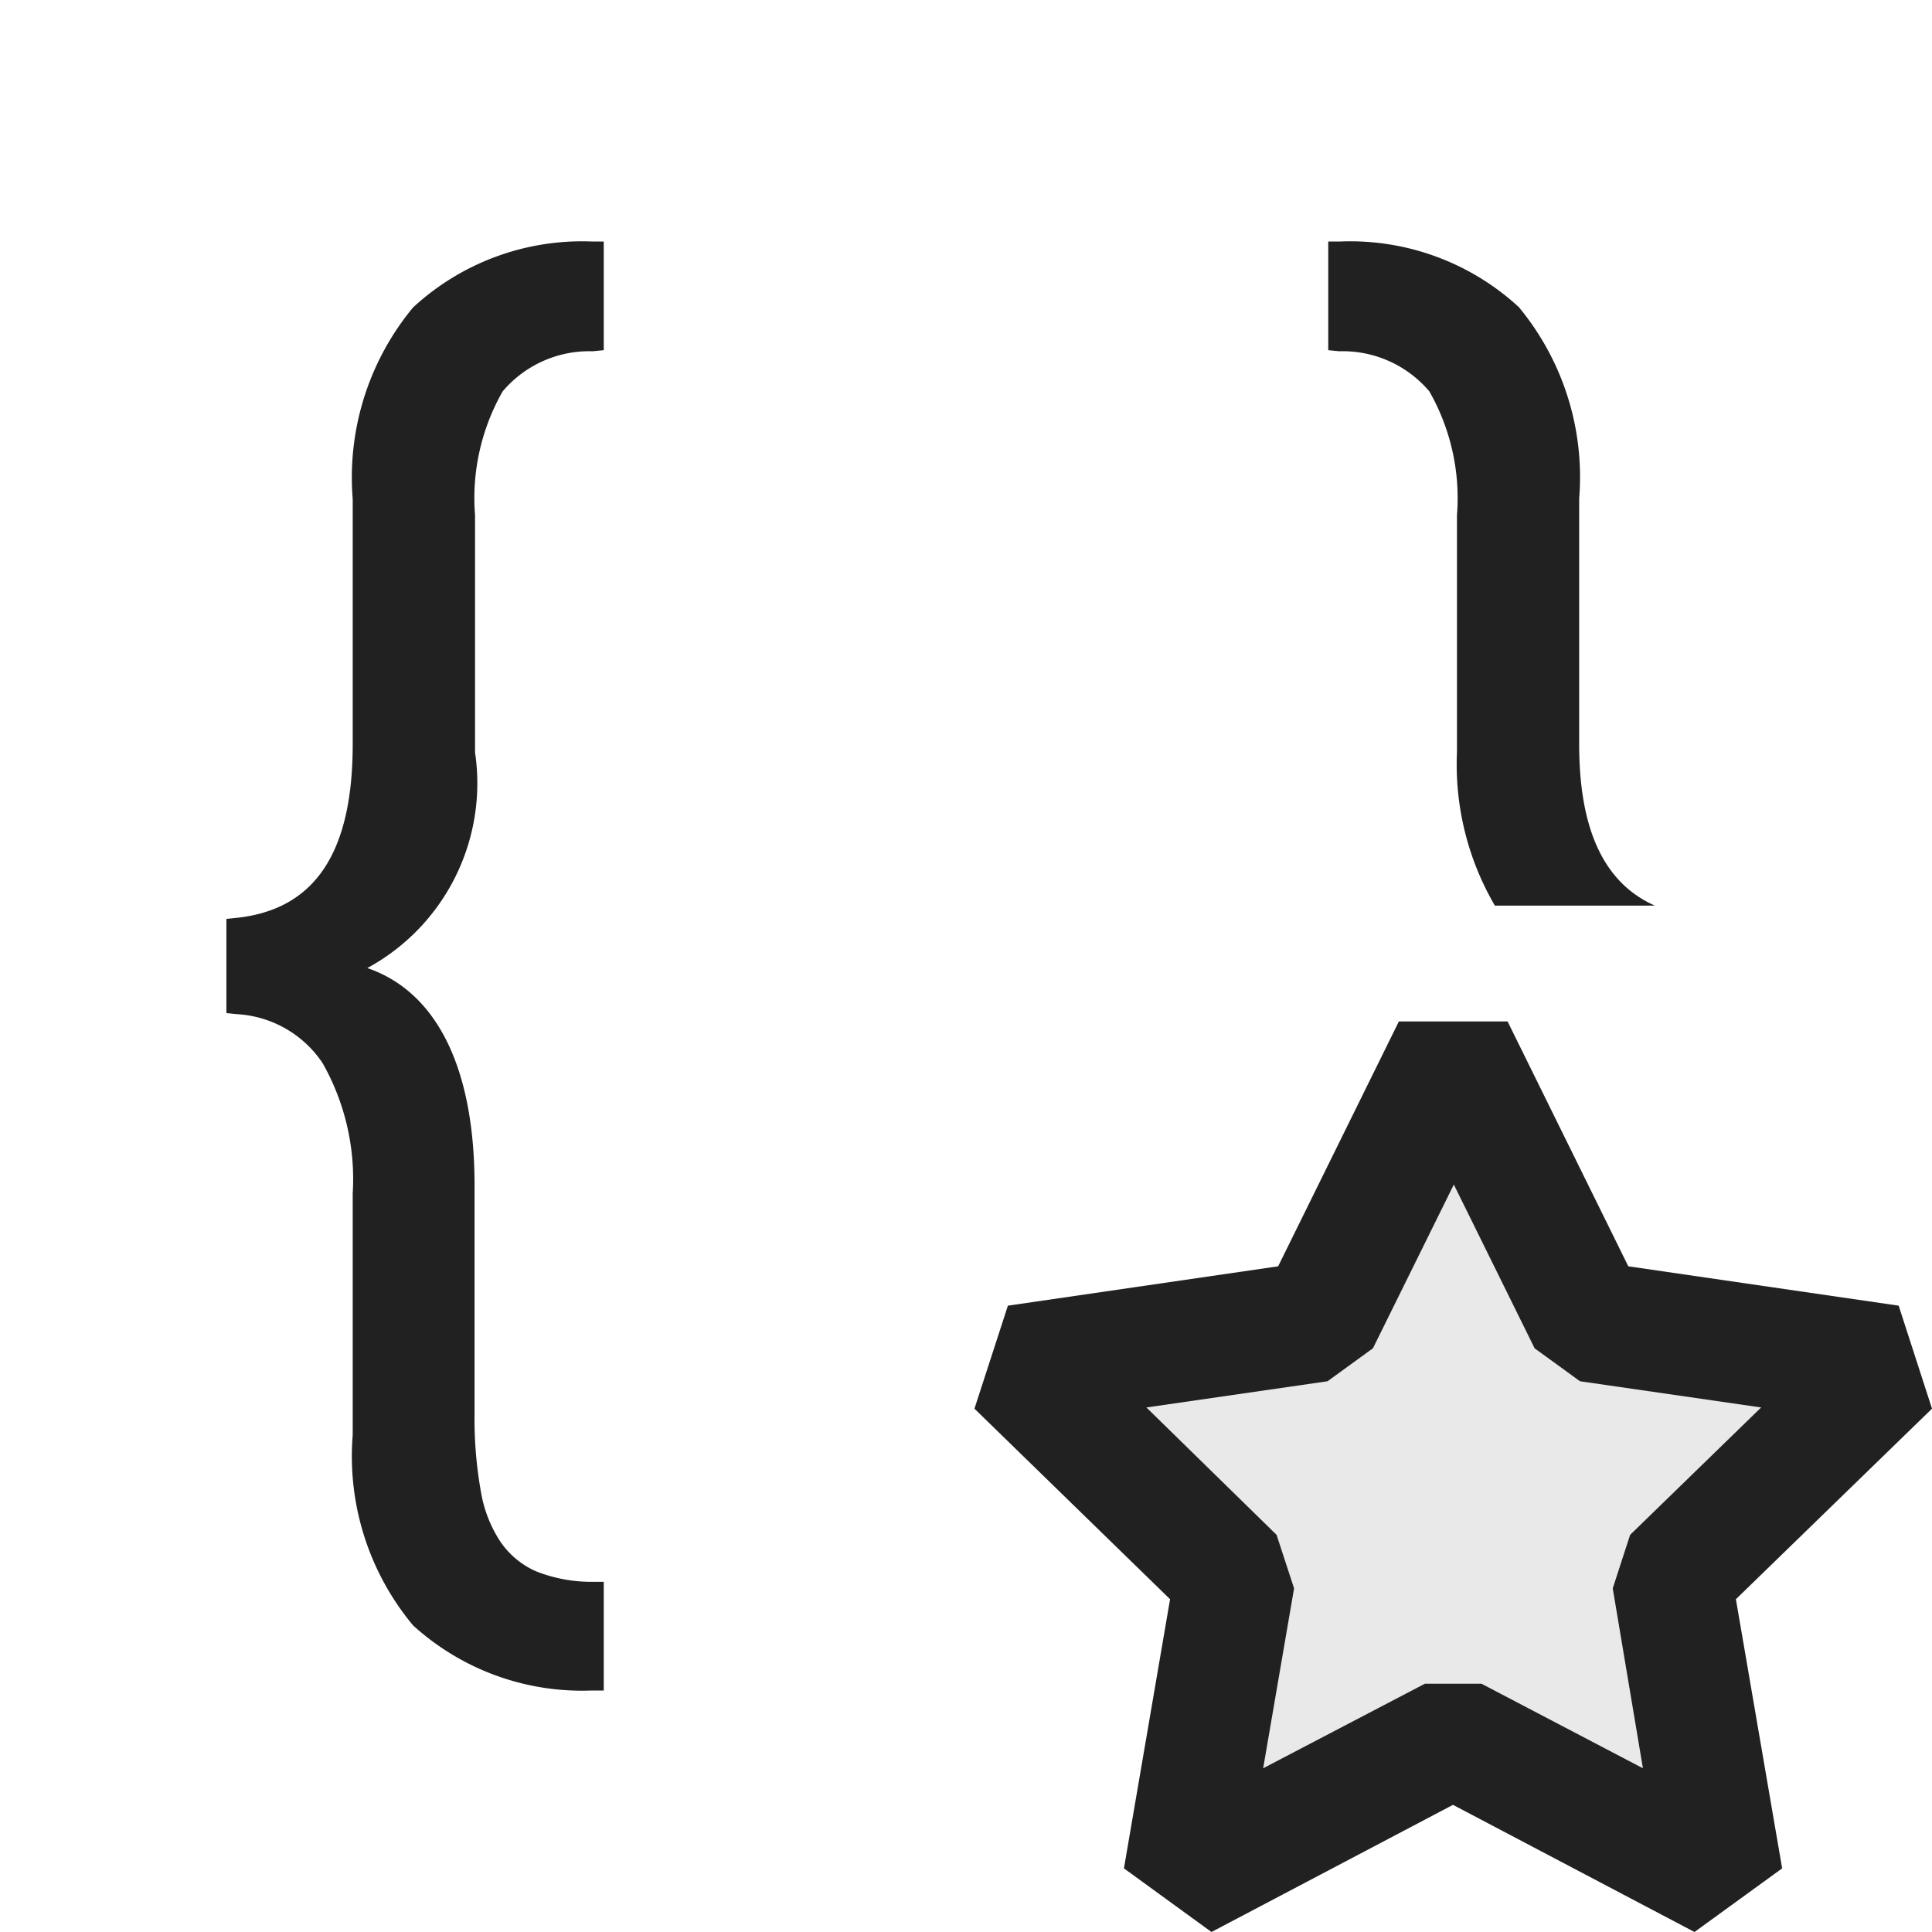 <svg xmlns="http://www.w3.org/2000/svg" viewBox="0 0 16 16">
  <defs>
    <style>.canvas{fill: none; opacity: 0;}.light-defaultgrey{fill: #212121; opacity: 1;}.light-defaultgrey-10{fill: #212121; opacity: 0.1;}</style>
  </defs>
  <title>IconLightNamespaceProtected</title>
  <g id="canvas" class="canvas">
    <path class="canvas" d="M16,16H0V0H16Z" />
  </g>
  <g id="level-1">
    <path class="light-defaultgrey" d="M11.092,2.909,11,2.9V2l.1,0a2.062,2.062,0,0,1,1.478.543,2.206,2.206,0,0,1,.5,1.586V6.163c0,.721.213,1.153.627,1.337H12.38a2.316,2.316,0,0,1-.314-1.27V4.266a1.784,1.784,0,0,0-.229-1.025A.94.94,0,0,0,11.092,2.909ZM3.421,2.546a2.206,2.206,0,0,0-.5,1.586V6.163c0,.9-.314,1.368-.959,1.438l-.087.009v.78l.088.009a.914.914,0,0,1,.709.406,1.948,1.948,0,0,1,.249,1.079v2a2.187,2.187,0,0,0,.5,1.577A2.079,2.079,0,0,0,4.9,14L5,14v-.9l-.1,0a1.246,1.246,0,0,1-.463-.088.7.7,0,0,1-.29-.24,1.071,1.071,0,0,1-.164-.417,3.406,3.406,0,0,1-.053-.646V9.817c0-.982-.318-1.605-.888-1.8A1.741,1.741,0,0,0,3.934,6.23V4.266a1.784,1.784,0,0,1,.229-1.025.94.94,0,0,1,.745-.332L5,2.9V2L4.9,2A2.062,2.062,0,0,0,3.421,2.546Z" />
    <path class="light-defaultgrey-10" d="M13.844,13.07l.426,2.488-2.234-1.175L9.8,15.558l.427-2.488L8.42,11.308l2.5-.363,1.118-2.264,1.117,2.264,2.5.363Z" />
    <path class="light-defaultgrey" d="M16,11.666l-.276-.853-2.239-.326-1-2.028h-.9l-1,2.028-2.238.326-.277.853L9.69,13.244l-.382,2.229.725.527,2-1.053,2,1.053.726-.527-.383-2.229Zm-2.394,2.978-1.337-.7H11.8l-1.339.7.256-1.49-.145-.443L9.494,11.656l1.5-.217.376-.273.67-1.356.669,1.356.376.273,1.5.217L13.5,12.711l-.144.443Z" />
  </g>
</svg>
